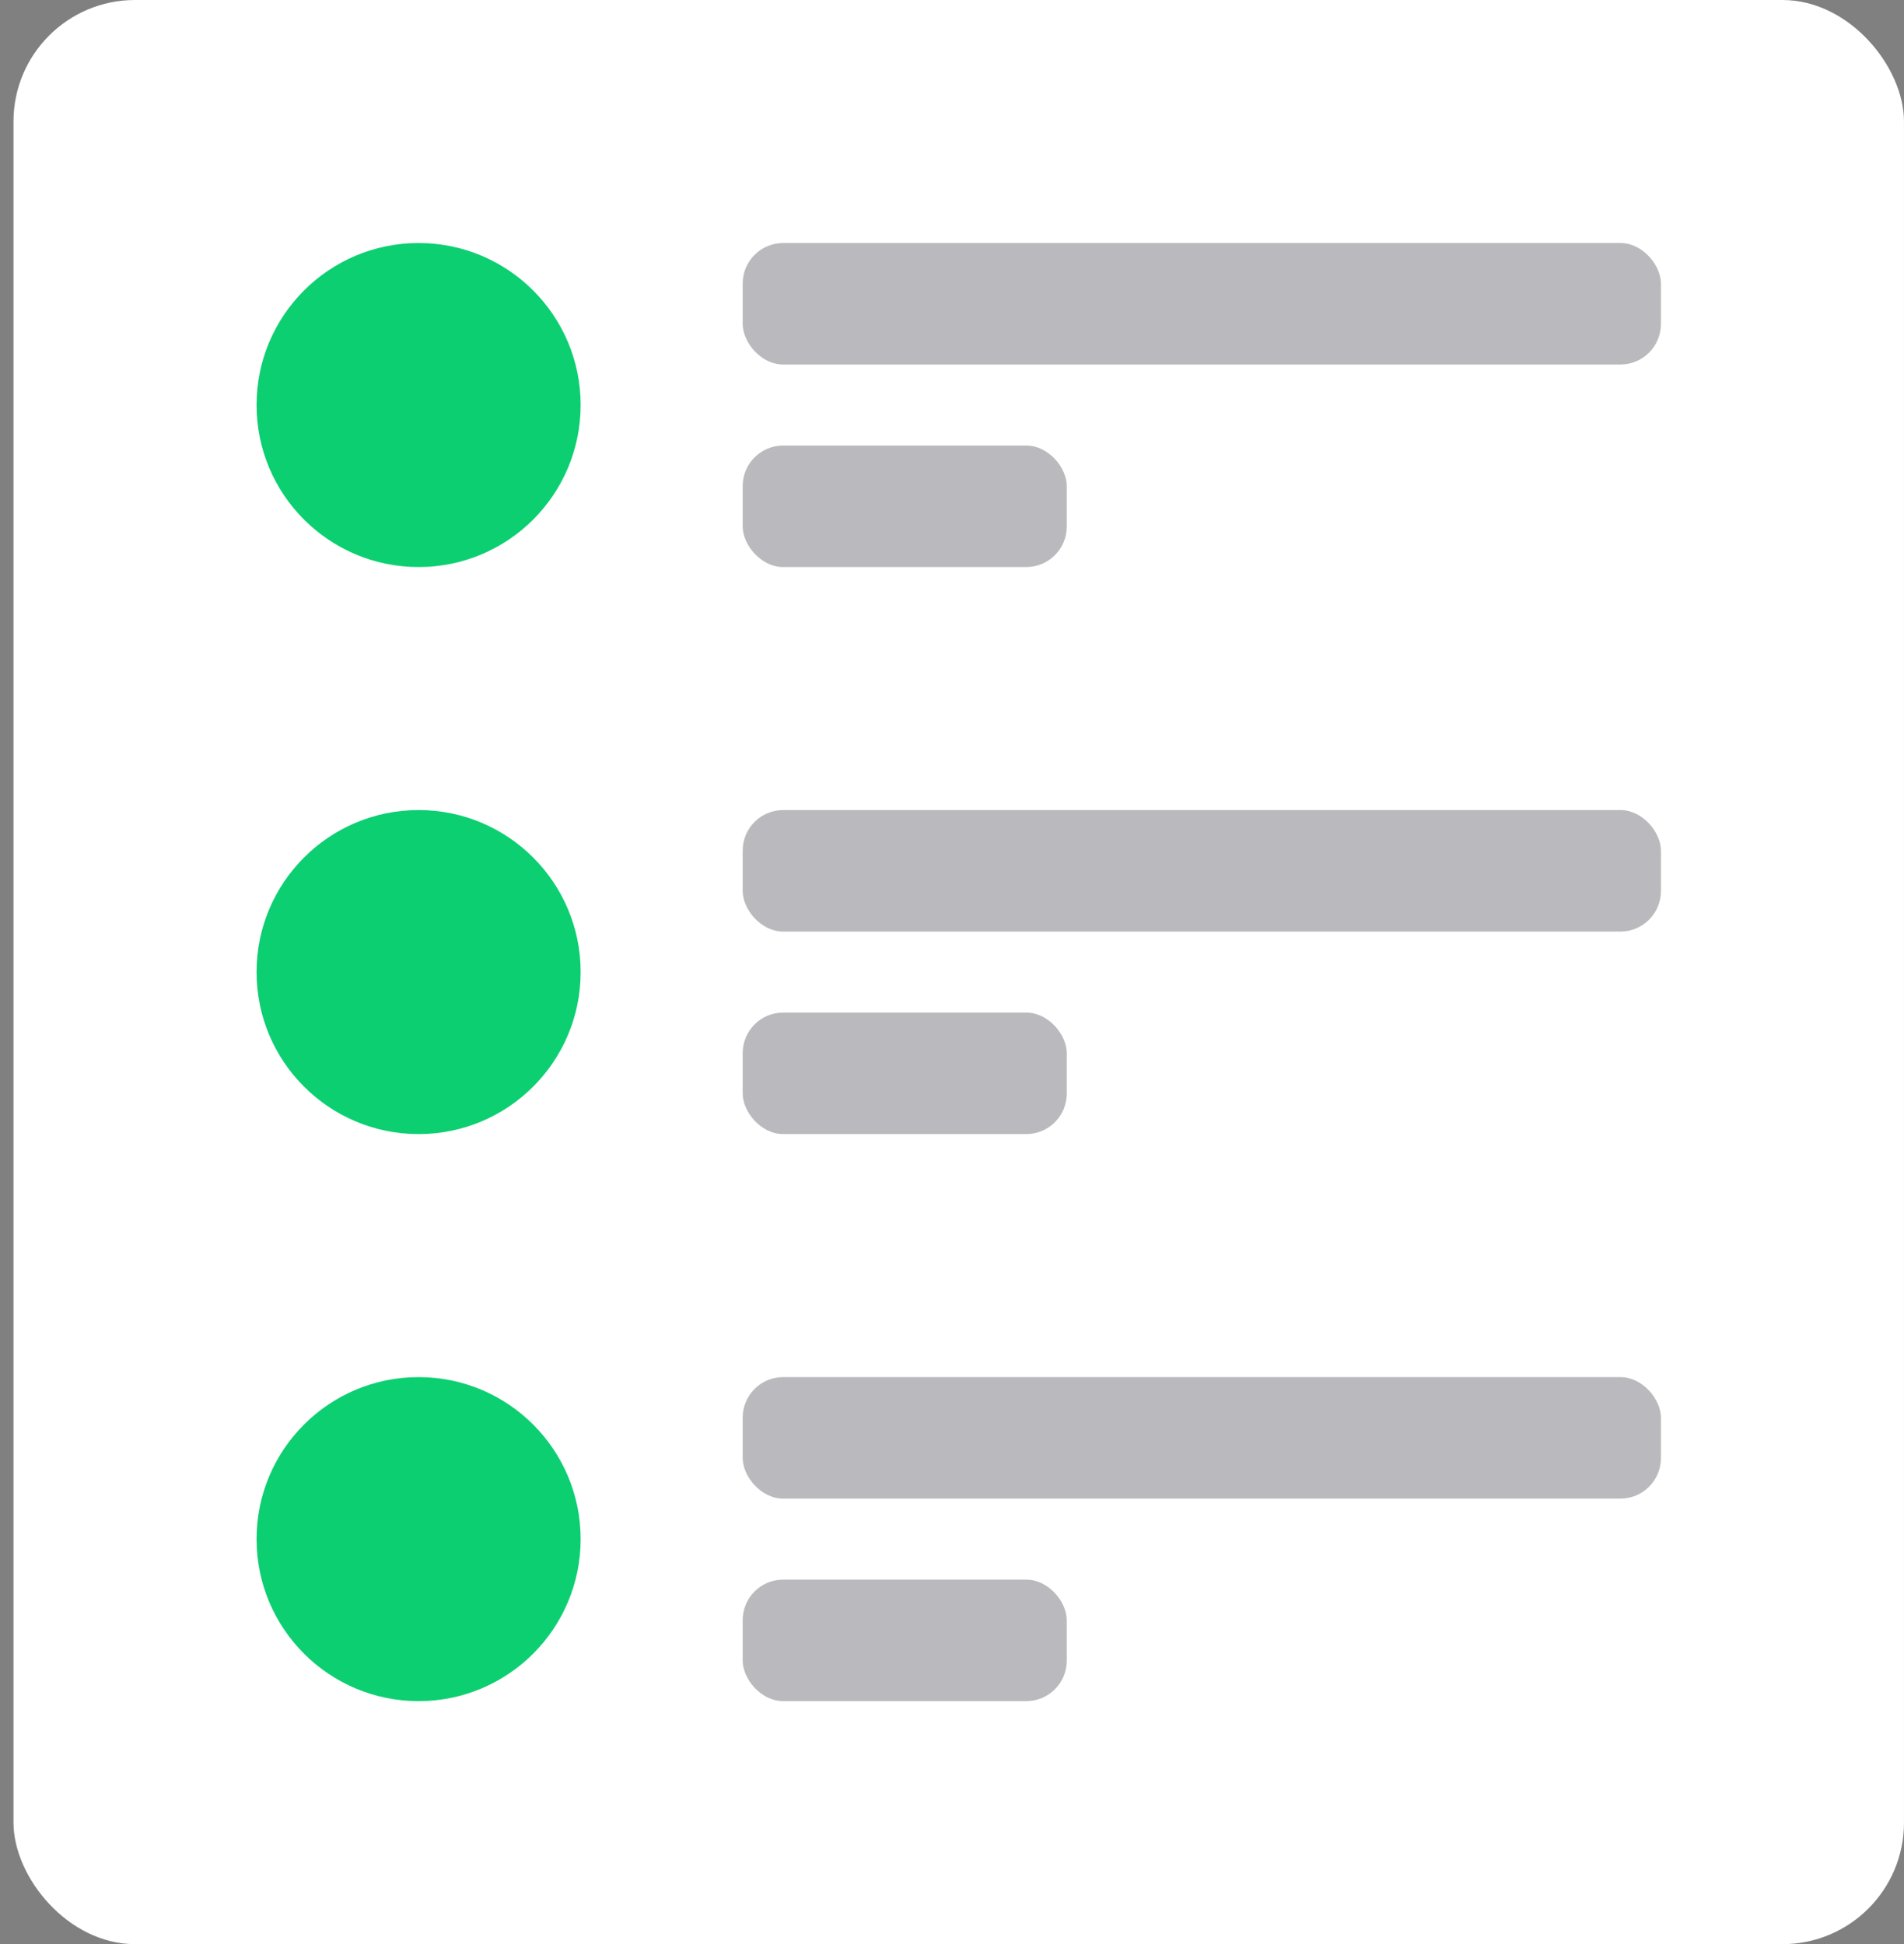 <svg width="94" height="96" viewBox="0 0 94 96" fill="none" xmlns="http://www.w3.org/2000/svg">
<rect x="0" y="0" width="94" height="96" fill="#808080" stroke="none"/>
<rect x="0.666" width="93.333" height="96" rx="6" fill="white"/>
<circle cx="20.666" cy="20" r="8" fill="#0CCF71"/>
<rect x="36.666" y="12" width="45.333" height="6" rx="2" fill="#181423" fill-opacity="0.3"/>
<rect x="36.666" y="22" width="16" height="6" rx="2" fill="#181423" fill-opacity="0.3"/>
<circle cx="20.666" cy="48" r="8" fill="#0CCF71"/>
<rect x="36.666" y="40" width="45.333" height="6" rx="2" fill="#181423" fill-opacity="0.3"/>
<rect x="36.666" y="50" width="16" height="6" rx="2" fill="#181423" fill-opacity="0.3"/>
<circle cx="20.666" cy="76" r="8" fill="#0CCF71"/>
<rect x="36.666" y="68" width="45.333" height="6" rx="2" fill="#181423" fill-opacity="0.3"/>
<rect x="36.666" y="78" width="16" height="6" rx="2" fill="#181423" fill-opacity="0.3"/>
</svg>
